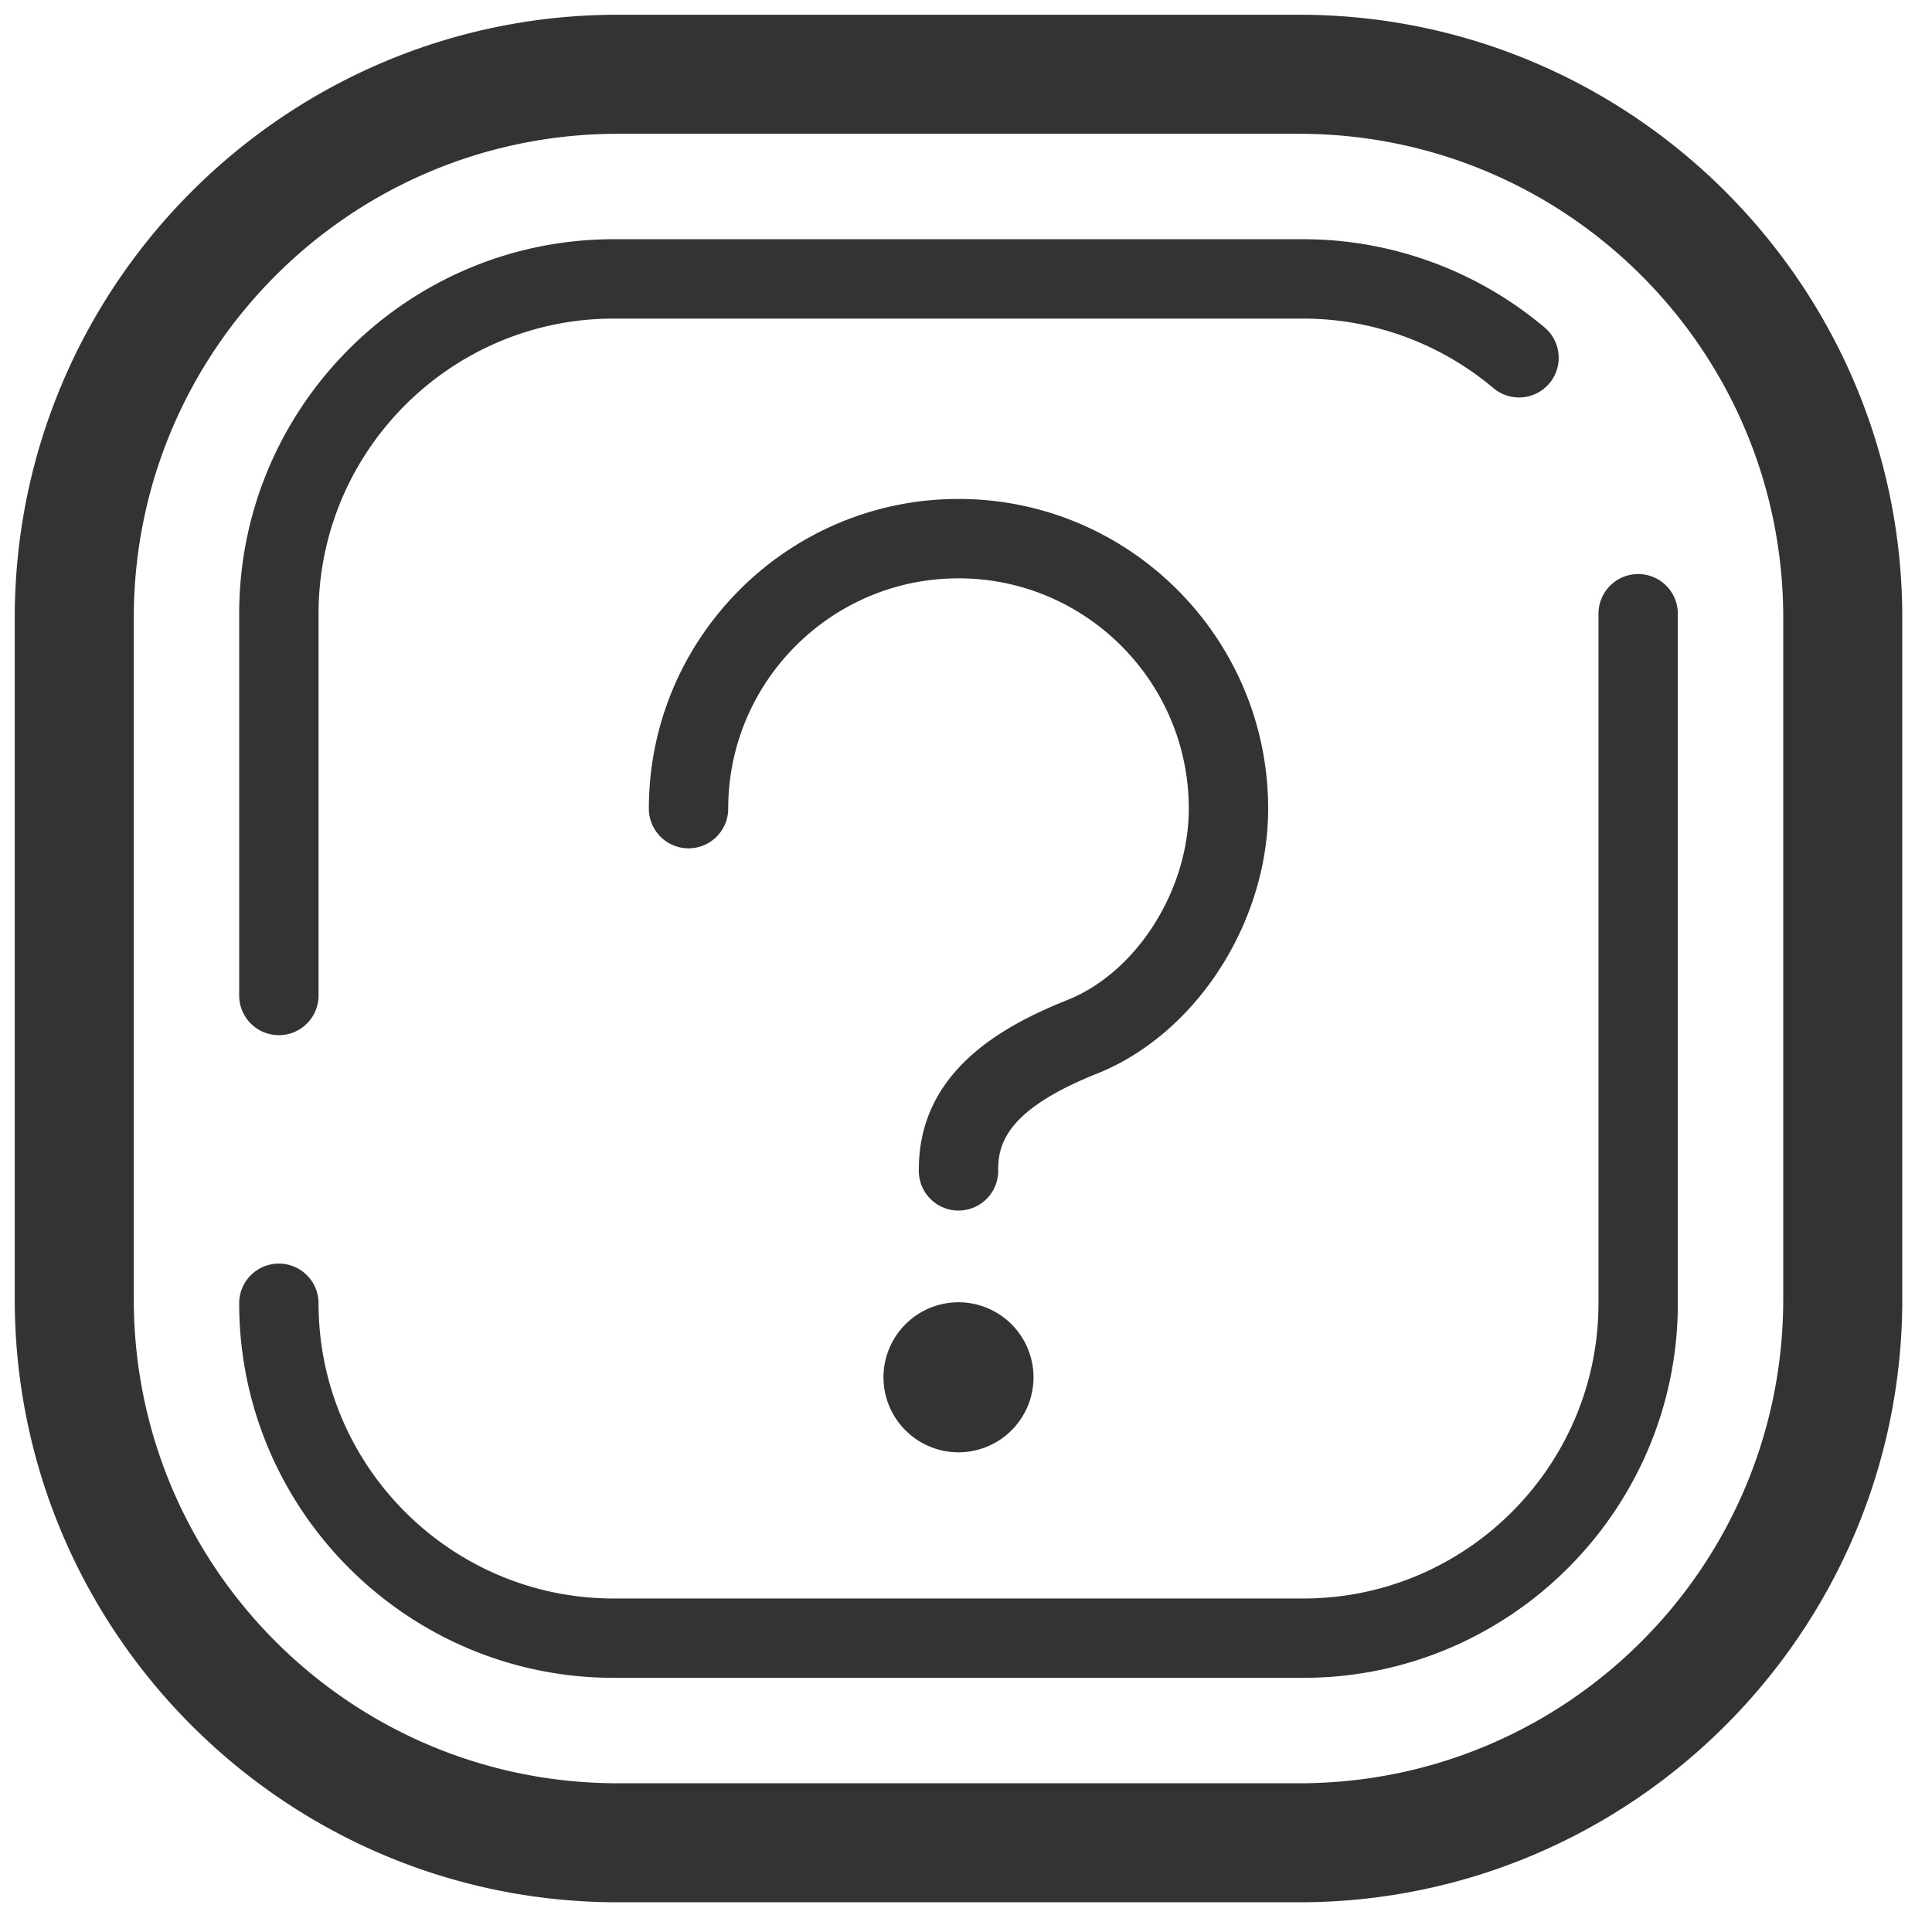 <?xml version="1.0" standalone="no"?><!DOCTYPE svg PUBLIC "-//W3C//DTD SVG 1.1//EN" "http://www.w3.org/Graphics/SVG/1.1/DTD/svg11.dtd"><svg class="icon" width="200px" height="200.00px" viewBox="0 0 1024 1024" version="1.1" xmlns="http://www.w3.org/2000/svg"><path fill="#333333" d="M688.609 1008.246H327.453C151.206 1008.246 7.816 864.856 7.816 688.593V327.469C7.816 151.221 151.206 7.816 327.453 7.816h361.155C864.856 7.816 1008.246 151.221 1008.246 327.469v361.124C1008.246 864.856 864.856 1008.246 688.609 1008.246z m256.548-680.777c0-141.686-114.862-256.548-256.548-256.548H327.453c-141.686 0-256.548 114.862-256.548 256.548v361.124c0 141.717 114.862 256.579 256.548 256.579h361.155c141.686 0 256.548-114.862 256.548-256.579V327.469zM690.766 889.289H325.296c-109.469 0-198.523-89.054-198.523-198.523a21.025 21.025 0 1 1 42.065 0c0 86.287 70.186 156.474 156.458 156.474h365.47c86.271 0 156.458-70.186 156.458-156.474V325.296a21.025 21.025 0 1 1 42.065 0v365.47c0 109.469-89.054 198.523-198.523 198.523z m-142.983-159.303A39.783 39.783 0 0 1 508.031 769.753a39.783 39.783 0 0 1-39.767-39.767A39.783 39.783 0 0 1 508.031 690.234a39.783 39.783 0 0 1 39.751 39.751zM385.963 428.591c0 11.599-9.41 21.04-21.025 21.04a21.04 21.04 0 0 1-21.025-21.04c0-90.492 73.625-164.133 164.117-164.133 90.508 0 164.117 73.641 164.117 164.133 0 60.354-38.141 119.426-90.727 140.467-46.145 18.445-52.366 35.984-52.366 50.709a21.04 21.04 0 1 1-42.049 0c0-52.226 44.972-76.252 78.8-89.773 36.641-14.647 64.278-58.244 64.278-101.403 0-67.326-54.742-122.068-122.052-122.068s-122.068 54.742-122.068 122.068zM791.372 205.557a156.583 156.583 0 0 0-100.606-36.703H325.296c-86.271 0-156.458 70.171-156.458 156.442v202.884a21.04 21.04 0 0 1-42.065 0V325.296c0-109.453 89.054-198.507 198.523-198.507h365.47c46.629 0 91.961 16.554 127.68 46.598a21.025 21.025 0 1 1-27.074 32.17z" /></svg>